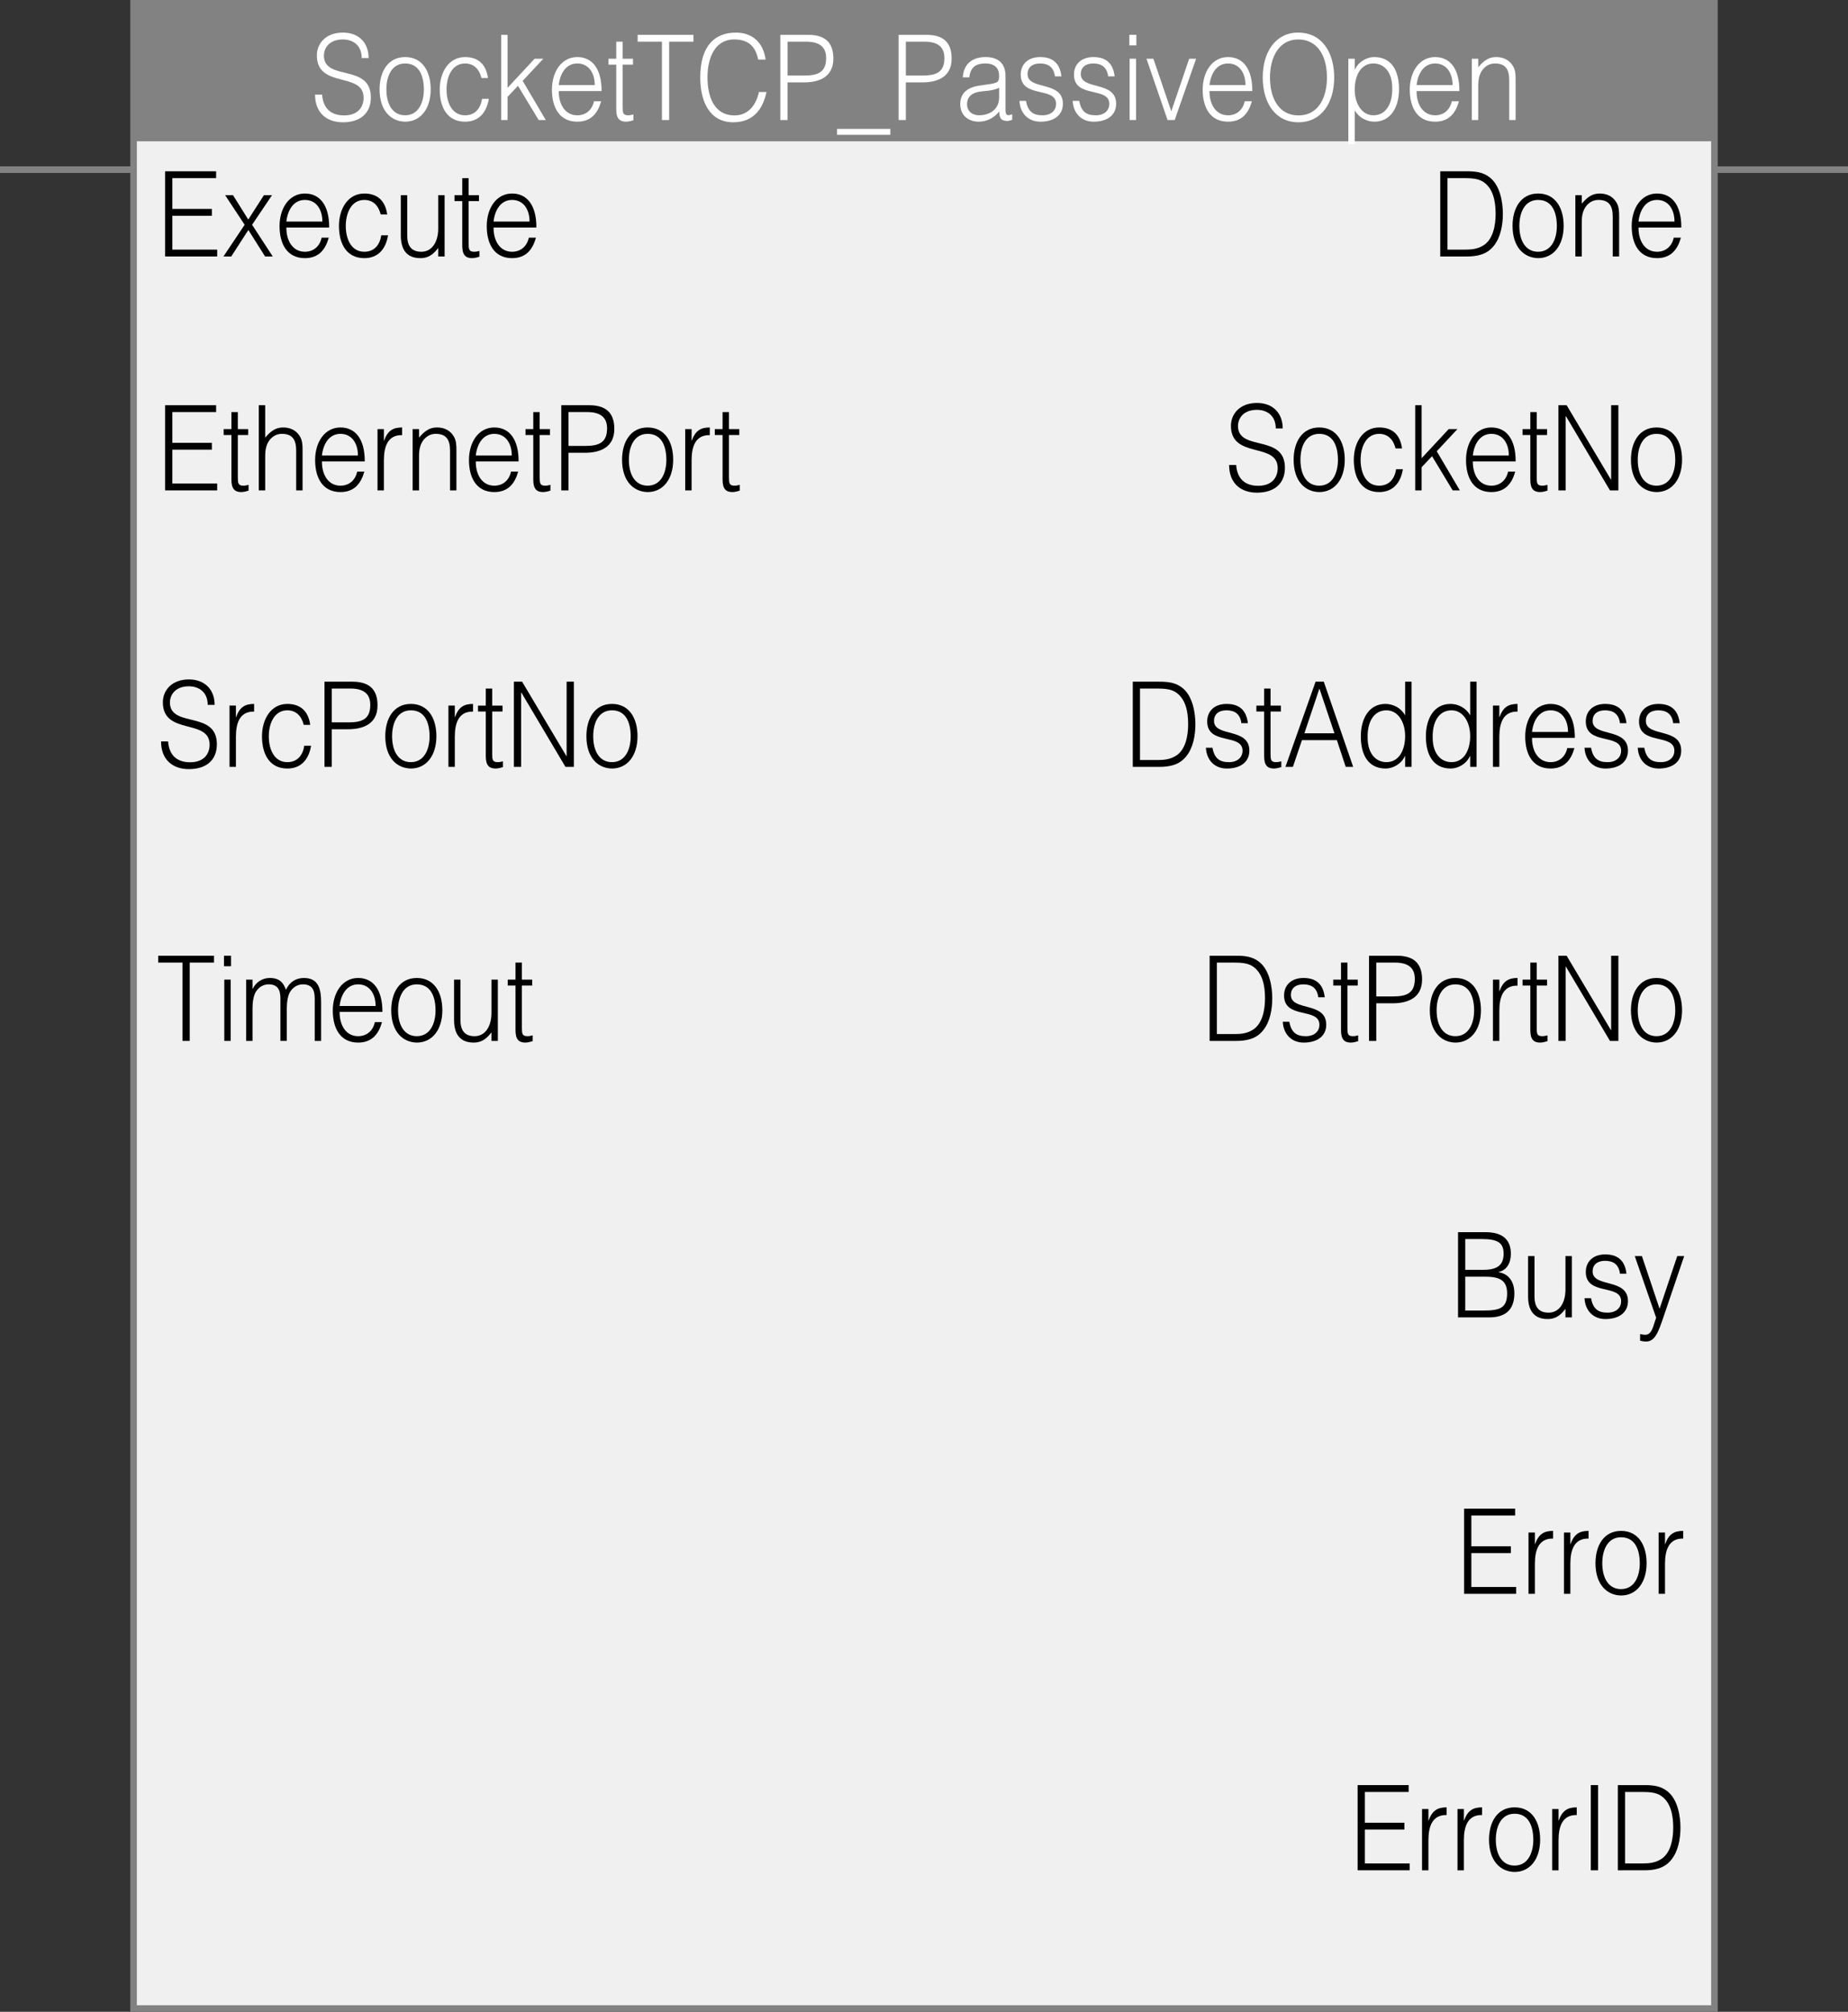 <?xml version="1.0" encoding="utf-8"?>
<!-- Generator: Adobe Illustrator 28.2.0, SVG Export Plug-In . SVG Version: 6.00 Build 0)  -->
<svg version="1.1" xmlns="http://www.w3.org/2000/svg" xmlns:xlink="http://www.w3.org/1999/xlink" x="0px" y="0px"
	 width="281.185px" height="306.127px" viewBox="0 0 281.185 306.127" style="enable-background:new 0 0 281.185 306.127;"
	 xml:space="preserve">
<rect x="0" y="0" width="281.185" height="306.127" fill="#333333" stroke="none"/>
<style type="text/css">
	.st0{fill:#F0F0F0;stroke:#828282;stroke-miterlimit:10;}
	.st1{fill:none;stroke:#828282;stroke-miterlimit:10;}
	.st2{fill:#828282;}
	.st3{fill:#FFFFFF;}
</style>
<g id="レイヤー_2">
	<rect x="20.323" y="0.5" class="st0" width="240.539" height="305.127"/>
	<line class="st1" x1="0" y1="25.814" x2="20.323" y2="25.814"/>
	<line class="st1" x1="0" y1="25.814" x2="20.323" y2="25.814"/>
	<line class="st1" x1="260.862" y1="25.814" x2="281.185" y2="25.814"/>
	<rect x="20.323" y="0.5" class="st2" width="240.539" height="21"/>
</g>
<g id="レイヤー_3">
	<g>
		<path d="M25.122,39.028V26.064h7.762v1.044h-6.66v4.681h6.012v1.044h-6.012v5.149h6.822v1.044H25.122z"/>
		<path d="M37.791,34.995l-2.609,4.033h-1.183l3.225-4.825l-2.966-4.501h1.199l2.317,3.709l2.382-3.709h1.231l-3.03,4.501
			l3.144,4.825h-1.167L37.791,34.995z"/>
		<path d="M43.573,34.617c-0.016,2.017,0.956,3.691,2.82,3.691c1.264,0,2.252-0.774,2.544-2.143h1.085
			c-0.486,1.765-1.491,3.115-3.63,3.115c-2.69,0-3.857-2.125-3.857-4.879c0-2.719,1.458-4.952,3.857-4.952
			c2.301,0,3.711,1.819,3.695,5.168H43.573z M49.051,33.716c0-1.818-0.908-3.295-2.658-3.295c-1.718,0-2.625,1.53-2.82,3.295H49.051
			z"/>
		<path d="M57.928,32.636c-0.34-1.386-1.199-2.214-2.496-2.214c-1.993,0-2.819,2.017-2.819,3.961c0,1.963,0.81,3.925,2.819,3.925
			c1.442,0,2.35-0.954,2.577-2.503h1.037c-0.34,2.071-1.507,3.475-3.614,3.475c-2.674,0-3.856-2.143-3.856-4.897
			c0-2.593,1.345-4.934,3.856-4.934c1.929,0,3.192,1.026,3.484,3.187H57.928z"/>
		<path d="M66.676,29.701h0.973v9.327h-0.973v-1.296c-0.519,0.648-1.231,1.548-2.706,1.548c-2.236,0-2.982-1.494-2.982-3.439v-6.14
			h0.973v6.122c0,1.603,0.632,2.485,2.155,2.485c1.604,0,2.56-1.477,2.56-3.529V29.701z"/>
		<path d="M72.945,39.064c-0.227,0.054-0.648,0.216-1.118,0.216c-0.956,0-1.491-0.468-1.491-1.854v-6.824h-1.183v-0.9h1.183v-2.593
			h0.973v2.593h1.572v0.9h-1.572v6.392c0,0.918,0.032,1.314,0.842,1.314c0.259,0,0.535-0.054,0.794-0.126V39.064z"/>
		<path d="M75.099,34.617c-0.016,2.017,0.956,3.691,2.82,3.691c1.264,0,2.252-0.774,2.544-2.143h1.085
			c-0.486,1.765-1.491,3.115-3.63,3.115c-2.69,0-3.857-2.125-3.857-4.879c0-2.719,1.458-4.952,3.857-4.952
			c2.301,0,3.711,1.819,3.695,5.168H75.099z M80.576,33.716c0-1.818-0.908-3.295-2.658-3.295c-1.718,0-2.625,1.53-2.82,3.295H80.576
			z"/>
	</g>
	<g>
		<path d="M25.122,74.623V61.659h7.762v1.044h-6.66v4.681h6.012v1.044h-6.012v5.149h6.822v1.044H25.122z"/>
		<path d="M37.823,74.659c-0.227,0.054-0.648,0.216-1.118,0.216c-0.956,0-1.491-0.468-1.491-1.854v-6.824h-1.183v-0.9h1.183v-2.593
			h0.973v2.593h1.572v0.9h-1.572v6.392c0,0.918,0.032,1.314,0.842,1.314c0.259,0,0.535-0.054,0.794-0.126V74.659z"/>
		<path d="M39.377,74.623V61.659h0.973v4.934c0.778-0.918,1.54-1.549,2.706-1.549c1.021,0,1.961,0.36,2.561,1.333
			c0.405,0.667,0.421,1.369,0.421,2.143v6.104h-0.973v-6.086c0-1.674-0.616-2.521-2.171-2.521c-1.199,0-2.025,0.864-2.333,1.818
			c-0.194,0.594-0.21,1.116-0.21,1.765v5.023H39.377z"/>
		<path d="M48.984,70.212c-0.016,2.017,0.957,3.691,2.82,3.691c1.264,0,2.252-0.774,2.544-2.143h1.086
			c-0.486,1.765-1.491,3.115-3.63,3.115c-2.69,0-3.857-2.125-3.857-4.879c0-2.719,1.458-4.952,3.857-4.952
			c2.301,0,3.711,1.819,3.695,5.168H48.984z M54.462,69.312c0-1.818-0.908-3.295-2.658-3.295c-1.718,0-2.625,1.53-2.82,3.295H54.462
			z"/>
		<path d="M58.413,74.623h-0.972v-9.327h0.972v1.747h0.033c0.535-1.495,1.329-1.999,2.738-1.999v1.17
			c-2.188-0.054-2.771,1.747-2.771,3.835V74.623z"/>
		<path d="M63.759,74.623h-0.973v-9.327h0.973v1.296c0.778-0.918,1.54-1.549,2.706-1.549c1.021,0,1.961,0.36,2.561,1.333
			c0.405,0.667,0.421,1.369,0.421,2.143v6.104h-0.973v-6.086c0-1.674-0.616-2.521-2.171-2.521c-1.199,0-2.025,0.864-2.333,1.818
			c-0.194,0.594-0.21,1.116-0.21,1.765V74.623z"/>
		<path d="M72.393,70.212c-0.016,2.017,0.957,3.691,2.82,3.691c1.264,0,2.252-0.774,2.544-2.143h1.086
			c-0.486,1.765-1.491,3.115-3.63,3.115c-2.69,0-3.857-2.125-3.857-4.879c0-2.719,1.458-4.952,3.857-4.952
			c2.301,0,3.711,1.819,3.695,5.168H72.393z M77.871,69.312c0-1.818-0.908-3.295-2.658-3.295c-1.718,0-2.625,1.53-2.82,3.295H77.871
			z"/>
		<path d="M83.751,74.659c-0.227,0.054-0.648,0.216-1.118,0.216c-0.956,0-1.491-0.468-1.491-1.854v-6.824h-1.183v-0.9h1.183v-2.593
			h0.973v2.593h1.572v0.9h-1.572v6.392c0,0.918,0.032,1.314,0.842,1.314c0.259,0,0.535-0.054,0.794-0.126V74.659z"/>
		<path d="M85.402,74.623V61.659h4.262c3.03,0,3.808,1.674,3.808,3.619c0,2.899-2.317,3.619-4.473,3.619h-2.496v5.726H85.402z
			 M89.032,67.853c2.058,0,3.338-0.468,3.338-2.665c0-1.621-0.94-2.485-3.014-2.485h-2.852v5.149H89.032z"/>
		<path d="M94.651,69.96c0-2.719,1.296-4.916,3.889-4.916c2.625,0,3.889,2.179,3.889,4.916c0,2.953-1.54,4.916-3.889,4.916
			C96.401,74.839,94.651,73.219,94.651,69.96z M98.541,66.017c-2.042,0-2.852,1.926-2.852,3.943c0,2.323,0.989,3.943,2.852,3.943
			c2.042,0,2.852-1.945,2.852-3.943C101.377,67.763,100.599,66.017,98.541,66.017z"/>
		<path d="M105.231,74.623h-0.972v-9.327h0.972v1.747h0.033c0.535-1.495,1.329-1.999,2.738-1.999v1.17
			c-2.188-0.054-2.771,1.747-2.771,3.835V74.623z"/>
		<path d="M112.554,74.659c-0.227,0.054-0.648,0.216-1.118,0.216c-0.956,0-1.491-0.468-1.491-1.854v-6.824h-1.183v-0.9h1.183v-2.593
			h0.973v2.593h1.572v0.9h-1.572v6.392c0,0.918,0.032,1.314,0.842,1.314c0.259,0,0.535-0.054,0.794-0.126V74.659z"/>
	</g>
	<g>
		<path d="M25.575,112.82c0.179,2.323,1.572,3.169,3.354,3.169c2.09,0,2.966-1.26,2.966-2.683c0-4.016-7.114-1.351-7.114-6.446
			c0-1.8,1.345-3.475,3.954-3.475c2.625,0,3.938,1.765,3.921,3.872h-1.053c0-1.981-1.377-2.827-2.868-2.827
			c-2.236,0-3.046,1.53-2.852,2.863c0.502,3.349,7.114,0.937,7.114,5.96c0,2.376-1.572,3.781-4.262,3.781
			c-2.431,0-4.229-1.405-4.229-4.213H25.575z"/>
		<path d="M35.895,116.691h-0.972v-9.327h0.972v1.747h0.033c0.535-1.495,1.329-1.999,2.738-1.999v1.17
			c-2.188-0.054-2.771,1.747-2.771,3.835V116.691z"/>
		<path d="M46.215,110.299c-0.34-1.386-1.199-2.214-2.496-2.214c-1.993,0-2.819,2.017-2.819,3.961c0,1.963,0.81,3.925,2.819,3.925
			c1.442,0,2.35-0.954,2.577-2.503h1.037c-0.34,2.071-1.507,3.475-3.614,3.475c-2.674,0-3.856-2.143-3.856-4.897
			c0-2.593,1.345-4.934,3.856-4.934c1.929,0,3.192,1.026,3.484,3.187H46.215z"/>
		<path d="M49.373,116.691v-12.964h4.262c3.03,0,3.808,1.674,3.808,3.619c0,2.899-2.317,3.619-4.473,3.619h-2.496v5.726H49.373z
			 M53.003,109.921c2.058,0,3.338-0.468,3.338-2.665c0-1.621-0.94-2.485-3.014-2.485h-2.852v5.149H53.003z"/>
		<path d="M58.623,112.027c0-2.719,1.296-4.916,3.889-4.916c2.625,0,3.889,2.179,3.889,4.916c0,2.953-1.54,4.916-3.889,4.916
			C60.373,116.907,58.623,115.287,58.623,112.027z M62.512,108.085c-2.042,0-2.852,1.926-2.852,3.943
			c0,2.323,0.989,3.943,2.852,3.943c2.042,0,2.852-1.945,2.852-3.943C65.348,109.831,64.57,108.085,62.512,108.085z"/>
		<path d="M69.202,116.691H68.23v-9.327h0.972v1.747h0.033c0.535-1.495,1.329-1.999,2.738-1.999v1.17
			c-2.188-0.054-2.771,1.747-2.771,3.835V116.691z"/>
		<path d="M76.525,116.727c-0.227,0.054-0.648,0.216-1.118,0.216c-0.956,0-1.491-0.468-1.491-1.854v-6.824h-1.183v-0.9h1.183v-2.593
			h0.973v2.593h1.572v0.9h-1.572v6.392c0,0.918,0.032,1.314,0.842,1.314c0.259,0,0.535-0.054,0.794-0.126V116.727z"/>
		<path d="M79.327,105.383h-0.032v11.308h-1.102v-12.964h1.248l6.741,11.325h0.033v-11.325h1.102v12.964h-1.28L79.327,105.383z"/>
		<path d="M89.224,112.027c0-2.719,1.296-4.916,3.889-4.916c2.625,0,3.889,2.179,3.889,4.916c0,2.953-1.54,4.916-3.889,4.916
			C90.974,116.907,89.224,115.287,89.224,112.027z M93.113,108.085c-2.042,0-2.852,1.926-2.852,3.943
			c0,2.323,0.989,3.943,2.852,3.943c2.042,0,2.852-1.945,2.852-3.943C95.949,109.831,95.172,108.085,93.113,108.085z"/>
	</g>
	<g>
		<path d="M24.068,145.427h8.491v1.044h-3.694v11.919h-1.102v-11.919h-3.695V145.427z"/>
		<path d="M34.081,147.029v-1.603h1.069v1.603H34.081z M34.129,158.391v-9.327h0.972v9.327H34.129z"/>
		<path d="M38.422,158.391H37.45v-9.327h0.972v1.404h0.033c0.502-1.062,1.507-1.657,2.593-1.657c1.556,0,2.106,0.811,2.463,1.801
			c0.551-1.207,1.54-1.801,2.739-1.801c2.285,0,2.609,1.819,2.609,3.691v5.888h-0.972v-6.446c0-1.333-0.421-2.161-1.799-2.161
			c-0.713,0-1.41,0.342-1.896,1.062c-0.421,0.612-0.551,1.747-0.551,2.521v5.023h-0.973v-6.446c0-1.333-0.421-2.161-1.798-2.161
			c-0.713,0-1.41,0.342-1.896,1.062c-0.421,0.612-0.551,1.747-0.551,2.521V158.391z"/>
		<path d="M51.673,153.98c-0.016,2.017,0.957,3.691,2.82,3.691c1.264,0,2.252-0.774,2.544-2.143h1.086
			c-0.486,1.765-1.491,3.115-3.63,3.115c-2.69,0-3.857-2.125-3.857-4.879c0-2.719,1.458-4.952,3.857-4.952
			c2.301,0,3.711,1.819,3.695,5.168H51.673z M57.151,153.079c0-1.818-0.908-3.295-2.658-3.295c-1.718,0-2.625,1.53-2.82,3.295
			H57.151z"/>
		<path d="M59.53,153.727c0-2.719,1.296-4.916,3.889-4.916c2.625,0,3.889,2.179,3.889,4.916c0,2.953-1.54,4.916-3.889,4.916
			C61.28,158.606,59.53,156.986,59.53,153.727z M63.42,149.784c-2.042,0-2.852,1.926-2.852,3.943c0,2.323,0.989,3.943,2.852,3.943
			c2.042,0,2.852-1.945,2.852-3.943C66.255,151.531,65.478,149.784,63.42,149.784z"/>
		<path d="M74.776,149.064h0.973v9.327h-0.973v-1.296c-0.519,0.648-1.231,1.548-2.706,1.548c-2.236,0-2.981-1.494-2.981-3.439v-6.14
			h0.972v6.122c0,1.603,0.632,2.485,2.155,2.485c1.604,0,2.56-1.477,2.56-3.529V149.064z"/>
		<path d="M81.046,158.427c-0.227,0.054-0.648,0.216-1.118,0.216c-0.956,0-1.491-0.468-1.491-1.854v-6.824h-1.183v-0.9h1.183v-2.593
			h0.973v2.593h1.572v0.9h-1.572v6.392c0,0.918,0.032,1.314,0.842,1.314c0.259,0,0.535-0.054,0.794-0.126V158.427z"/>
	</g>
	<g>
		<path d="M219.143,39.028V26.064h3.986c1.297,0,2.512,0.09,3.598,0.972c1.54,1.243,1.944,3.763,1.944,5.492
			c0,1.71-0.34,3.619-1.409,4.916c-1.069,1.333-2.593,1.584-4.133,1.584H219.143z M220.245,37.983h2.642
			c0.988,0,1.847-0.072,2.738-0.594c1.556-0.882,1.944-3.097,1.944-4.861c0-1.891-0.373-3.961-2.01-4.934
			c-0.696-0.414-1.701-0.486-2.673-0.486h-2.642V37.983z"/>
		<path d="M230.143,34.364c0-2.719,1.296-4.916,3.889-4.916c2.626,0,3.89,2.179,3.89,4.916c0,2.953-1.54,4.916-3.89,4.916
			C231.893,39.244,230.143,37.624,230.143,34.364z M234.031,30.421c-2.041,0-2.852,1.926-2.852,3.943
			c0,2.323,0.988,3.943,2.852,3.943c2.042,0,2.853-1.945,2.853-3.943C236.867,32.168,236.09,30.421,234.031,30.421z"/>
		<path d="M240.673,39.028h-0.972v-9.327h0.972v1.296c0.778-0.918,1.54-1.549,2.706-1.549c1.021,0,1.961,0.36,2.561,1.333
			c0.405,0.667,0.422,1.369,0.422,2.143v6.104h-0.973v-6.086c0-1.674-0.616-2.521-2.172-2.521c-1.199,0-2.025,0.864-2.333,1.818
			c-0.194,0.594-0.211,1.116-0.211,1.765V39.028z"/>
		<path d="M249.308,34.617c-0.017,2.017,0.956,3.691,2.819,3.691c1.265,0,2.253-0.774,2.545-2.143h1.085
			c-0.486,1.765-1.49,3.115-3.63,3.115c-2.689,0-3.856-2.125-3.856-4.879c0-2.719,1.458-4.952,3.856-4.952
			c2.302,0,3.711,1.819,3.695,5.168H249.308z M254.785,33.716c0-1.818-0.908-3.295-2.658-3.295c-1.718,0-2.625,1.53-2.819,3.295
			H254.785z"/>
	</g>
	<g>
		<path d="M188.088,70.752c0.179,2.323,1.572,3.169,3.354,3.169c2.09,0,2.966-1.26,2.966-2.683c0-4.016-7.114-1.351-7.114-6.446
			c0-1.8,1.345-3.475,3.954-3.475c2.625,0,3.938,1.765,3.921,3.872h-1.053c0-1.981-1.378-2.827-2.868-2.827
			c-2.236,0-3.047,1.53-2.853,2.863c0.503,3.349,7.114,0.937,7.114,5.96c0,2.376-1.572,3.781-4.262,3.781
			c-2.431,0-4.229-1.405-4.229-4.213H188.088z"/>
		<path d="M196.835,69.96c0-2.719,1.297-4.916,3.89-4.916c2.625,0,3.889,2.179,3.889,4.916c0,2.953-1.539,4.916-3.889,4.916
			C198.585,74.839,196.835,73.219,196.835,69.96z M200.725,66.017c-2.042,0-2.853,1.926-2.853,3.943
			c0,2.323,0.989,3.943,2.853,3.943c2.042,0,2.852-1.945,2.852-3.943C203.561,67.763,202.782,66.017,200.725,66.017z"/>
		<path d="M212.341,68.231c-0.341-1.386-1.199-2.214-2.496-2.214c-1.993,0-2.819,2.017-2.819,3.961c0,1.963,0.811,3.925,2.819,3.925
			c1.442,0,2.351-0.954,2.577-2.503h1.037c-0.341,2.071-1.507,3.475-3.614,3.475c-2.673,0-3.856-2.143-3.856-4.897
			c0-2.593,1.345-4.934,3.856-4.934c1.929,0,3.192,1.026,3.484,3.187H212.341z"/>
		<path d="M215.336,74.623V61.659h0.973v8.066l4.116-4.429h1.328l-3.144,3.367l3.517,5.96h-1.086l-3.144-5.204l-1.588,1.674v3.529
			H215.336z"/>
		<path d="M224.101,70.212c-0.017,2.017,0.956,3.691,2.819,3.691c1.265,0,2.253-0.774,2.545-2.143h1.085
			c-0.486,1.765-1.49,3.115-3.63,3.115c-2.689,0-3.856-2.125-3.856-4.879c0-2.719,1.458-4.952,3.856-4.952
			c2.302,0,3.711,1.819,3.695,5.168H224.101z M229.578,69.312c0-1.818-0.908-3.295-2.658-3.295c-1.718,0-2.625,1.53-2.819,3.295
			H229.578z"/>
		<path d="M235.458,74.659c-0.228,0.054-0.648,0.216-1.118,0.216c-0.956,0-1.491-0.468-1.491-1.854v-6.824h-1.183v-0.9h1.183v-2.593
			h0.973v2.593h1.571v0.9h-1.571v6.392c0,0.918,0.032,1.314,0.842,1.314c0.26,0,0.535-0.054,0.795-0.126V74.659z"/>
		<path d="M238.26,63.315h-0.032v11.308h-1.103V61.659h1.248l6.741,11.325h0.032V61.659h1.102v12.964h-1.279L238.26,63.315z"/>
		<path d="M248.157,69.96c0-2.719,1.296-4.916,3.889-4.916c2.626,0,3.89,2.179,3.89,4.916c0,2.953-1.54,4.916-3.89,4.916
			C249.907,74.839,248.157,73.219,248.157,69.96z M252.046,66.017c-2.041,0-2.852,1.926-2.852,3.943
			c0,2.323,0.988,3.943,2.852,3.943c2.042,0,2.853-1.945,2.853-3.943C254.882,67.763,254.105,66.017,252.046,66.017z"/>
	</g>
	<g>
		<path d="M172.358,116.691v-12.964h3.986c1.297,0,2.512,0.09,3.598,0.972c1.54,1.243,1.944,3.763,1.944,5.492
			c0,1.71-0.34,3.619-1.409,4.916c-1.069,1.333-2.593,1.584-4.133,1.584H172.358z M173.46,115.647h2.642
			c0.988,0,1.847-0.072,2.738-0.594c1.556-0.882,1.944-3.097,1.944-4.861c0-1.891-0.373-3.961-2.01-4.934
			c-0.696-0.414-1.701-0.486-2.673-0.486h-2.642V115.647z"/>
		<path d="M184.476,113.774c0.308,1.603,1.053,2.197,2.512,2.197c1.409,0,2.074-0.828,2.074-1.729c0-2.701-5.38-0.792-5.38-4.465
			c0-1.548,1.085-2.665,2.949-2.665c1.814,0,2.998,0.829,3.241,2.935h-0.989c-0.178-1.44-1.053-1.962-2.269-1.962
			c-1.231,0-1.896,0.648-1.896,1.603c0,2.539,5.38,0.954,5.38,4.537c0,1.783-1.442,2.719-3.419,2.719
			c-1.978,0-3.111-1.404-3.192-3.169H184.476z"/>
		<path d="M194.958,116.727c-0.228,0.054-0.648,0.216-1.118,0.216c-0.956,0-1.491-0.468-1.491-1.854v-6.824h-1.183v-0.9h1.183
			v-2.593h0.973v2.593h1.571v0.9h-1.571v6.392c0,0.918,0.032,1.314,0.842,1.314c0.26,0,0.535-0.054,0.795-0.126V116.727z"/>
		<path d="M195.588,116.691l4.586-12.964h1.248l4.473,12.964h-1.135l-1.345-4.069H198.1l-1.377,4.069H195.588z M198.473,111.578
			h4.569l-2.284-6.806L198.473,111.578z"/>
		<path d="M213.799,103.727h0.973v12.964h-0.973v-1.639h-0.032c-0.567,1.225-1.848,1.891-2.917,1.891
			c-2.706,0-3.792-2.143-3.792-4.897c0-2.611,1.183-4.934,3.743-4.934c1.184,0,2.382,0.612,2.998,1.747V103.727z M210.963,108.085
			c-2.01,0-2.949,1.891-2.868,4.231c0.017,2.341,1.231,3.655,2.868,3.655c1.831,0,2.836-1.729,2.836-3.979
			C213.799,109.885,212.73,108.085,210.963,108.085z"/>
		<path d="M223.697,103.727h0.972v12.964h-0.972v-1.639h-0.033c-0.566,1.225-1.847,1.891-2.917,1.891
			c-2.706,0-3.791-2.143-3.791-4.897c0-2.611,1.183-4.934,3.743-4.934c1.183,0,2.382,0.612,2.998,1.747V103.727z M220.861,108.085
			c-2.01,0-2.949,1.891-2.868,4.231c0.016,2.341,1.231,3.655,2.868,3.655c1.831,0,2.836-1.729,2.836-3.979
			C223.697,109.885,222.627,108.085,220.861,108.085z"/>
		<path d="M228.134,116.691h-0.973v-9.327h0.973v1.747h0.032c0.535-1.495,1.329-1.999,2.738-1.999v1.17
			c-2.188-0.054-2.771,1.747-2.771,3.835V116.691z"/>
		<path d="M233.107,112.28c-0.016,2.017,0.957,3.691,2.82,3.691c1.264,0,2.252-0.774,2.544-2.143h1.086
			c-0.486,1.765-1.491,3.115-3.63,3.115c-2.69,0-3.857-2.125-3.857-4.879c0-2.719,1.459-4.952,3.857-4.952
			c2.301,0,3.711,1.819,3.694,5.168H233.107z M238.584,111.379c0-1.818-0.907-3.295-2.657-3.295c-1.718,0-2.625,1.53-2.82,3.295
			H238.584z"/>
		<path d="M242.082,113.774c0.308,1.603,1.053,2.197,2.512,2.197c1.409,0,2.074-0.828,2.074-1.729c0-2.701-5.38-0.792-5.38-4.465
			c0-1.548,1.085-2.665,2.949-2.665c1.814,0,2.998,0.829,3.241,2.935h-0.989c-0.178-1.44-1.053-1.962-2.269-1.962
			c-1.231,0-1.896,0.648-1.896,1.603c0,2.539,5.38,0.954,5.38,4.537c0,1.783-1.442,2.719-3.419,2.719
			c-1.978,0-3.111-1.404-3.192-3.169H242.082z"/>
		<path d="M250.182,113.774c0.309,1.603,1.054,2.197,2.512,2.197c1.41,0,2.074-0.828,2.074-1.729c0-2.701-5.38-0.792-5.38-4.465
			c0-1.548,1.086-2.665,2.949-2.665c1.815,0,2.998,0.829,3.241,2.935h-0.988c-0.179-1.44-1.054-1.962-2.269-1.962
			c-1.231,0-1.896,0.648-1.896,1.603c0,2.539,5.38,0.954,5.38,4.537c0,1.783-1.442,2.719-3.419,2.719s-3.111-1.404-3.192-3.169
			H250.182z"/>
	</g>
	<g>
		<path d="M184.055,158.391v-12.964h3.986c1.296,0,2.512,0.09,3.598,0.972c1.539,1.243,1.944,3.763,1.944,5.492
			c0,1.71-0.34,3.619-1.41,4.916c-1.069,1.333-2.593,1.584-4.132,1.584H184.055z M185.156,157.346h2.642
			c0.988,0,1.848-0.072,2.738-0.594c1.556-0.882,1.945-3.097,1.945-4.861c0-1.891-0.373-3.961-2.01-4.934
			c-0.697-0.414-1.701-0.486-2.674-0.486h-2.642V157.346z"/>
		<path d="M196.172,155.474c0.309,1.603,1.054,2.197,2.512,2.197c1.41,0,2.074-0.828,2.074-1.729c0-2.701-5.38-0.792-5.38-4.465
			c0-1.548,1.086-2.665,2.949-2.665c1.815,0,2.998,0.829,3.241,2.935h-0.988c-0.179-1.44-1.054-1.962-2.269-1.962
			c-1.231,0-1.896,0.648-1.896,1.603c0,2.539,5.38,0.954,5.38,4.537c0,1.783-1.442,2.719-3.419,2.719s-3.111-1.404-3.192-3.169
			H196.172z"/>
		<path d="M206.654,158.427c-0.227,0.054-0.648,0.216-1.118,0.216c-0.956,0-1.491-0.468-1.491-1.854v-6.824h-1.183v-0.9h1.183
			v-2.593h0.973v2.593h1.572v0.9h-1.572v6.392c0,0.918,0.032,1.314,0.843,1.314c0.259,0,0.535-0.054,0.794-0.126V158.427z"/>
		<path d="M208.306,158.391v-12.964h4.262c3.03,0,3.809,1.674,3.809,3.619c0,2.899-2.317,3.619-4.473,3.619h-2.496v5.726H208.306z
			 M211.936,151.621c2.058,0,3.338-0.468,3.338-2.665c0-1.621-0.939-2.485-3.014-2.485h-2.853v5.149H211.936z"/>
		<path d="M217.556,153.727c0-2.719,1.296-4.916,3.889-4.916c2.626,0,3.89,2.179,3.89,4.916c0,2.953-1.54,4.916-3.89,4.916
			C219.306,158.606,217.556,156.986,217.556,153.727z M221.444,149.784c-2.041,0-2.852,1.926-2.852,3.943
			c0,2.323,0.988,3.943,2.852,3.943c2.042,0,2.853-1.945,2.853-3.943C224.28,151.531,223.503,149.784,221.444,149.784z"/>
		<path d="M228.135,158.391h-0.973v-9.327h0.973v1.747h0.032c0.535-1.495,1.329-1.999,2.738-1.999v1.17
			c-2.188-0.054-2.771,1.747-2.771,3.835V158.391z"/>
		<path d="M235.458,158.427c-0.228,0.054-0.648,0.216-1.118,0.216c-0.956,0-1.491-0.468-1.491-1.854v-6.824h-1.183v-0.9h1.183
			v-2.593h0.973v2.593h1.571v0.9h-1.571v6.392c0,0.918,0.032,1.314,0.842,1.314c0.26,0,0.535-0.054,0.795-0.126V158.427z"/>
		<path d="M238.26,147.083h-0.032v11.308h-1.103v-12.964h1.248l6.741,11.325h0.032v-11.325h1.102v12.964h-1.279L238.26,147.083z"/>
		<path d="M248.157,153.727c0-2.719,1.296-4.916,3.889-4.916c2.626,0,3.89,2.179,3.89,4.916c0,2.953-1.54,4.916-3.89,4.916
			C249.907,158.606,248.157,156.986,248.157,153.727z M252.046,149.784c-2.041,0-2.852,1.926-2.852,3.943
			c0,2.323,0.988,3.943,2.852,3.943c2.042,0,2.853-1.945,2.853-3.943C254.882,151.531,254.105,149.784,252.046,149.784z"/>
	</g>
	<g>
		<path d="M221.849,200.458v-12.964h4.213c2.739,0,3.824,1.314,3.824,3.259c0,1.801-0.923,2.611-1.863,2.791v0.036
			c1.604,0.27,2.398,1.512,2.398,3.223c0,2.701-1.588,3.655-3.809,3.655H221.849z M222.95,193.22h2.787
			c2.302,0,3.047-0.9,3.047-2.467c0-1.62-0.875-2.214-3.29-2.214h-2.544V193.22z M222.95,199.414h2.804
			c2.431,0,3.565-0.36,3.565-2.611c0-2.143-1.361-2.539-3.436-2.539h-2.934V199.414z"/>
		<path d="M238.195,191.131h0.973v9.327h-0.973v-1.296c-0.519,0.648-1.231,1.548-2.706,1.548c-2.236,0-2.981-1.494-2.981-3.439
			v-6.14h0.973v6.122c0,1.603,0.632,2.485,2.155,2.485c1.604,0,2.56-1.477,2.56-3.529V191.131z"/>
		<path d="M242.082,197.541c0.309,1.603,1.054,2.197,2.512,2.197c1.41,0,2.074-0.828,2.074-1.729c0-2.701-5.38-0.792-5.38-4.465
			c0-1.548,1.086-2.665,2.949-2.665c1.815,0,2.998,0.829,3.241,2.935h-0.988c-0.179-1.44-1.054-1.962-2.269-1.962
			c-1.231,0-1.896,0.648-1.896,1.603c0,2.539,5.38,0.954,5.38,4.537c0,1.783-1.442,2.719-3.419,2.719s-3.111-1.404-3.192-3.169
			H242.082z"/>
		<path d="M249.551,202.997c0.259,0.054,0.534,0.108,0.81,0.108c1.103,0,1.265-1.765,1.637-2.575l-3.257-9.399h1.086l2.689,8.012
			l2.69-8.012h1.053l-3.127,9.201c-0.794,2.341-1.312,3.799-2.658,3.799c-0.34,0-0.664-0.054-0.923-0.126V202.997z"/>
	</g>
	<g>
		<path d="M222.772,242.525v-12.964h7.763v1.044h-6.66v4.681h6.012v1.044h-6.012v5.149h6.822v1.044H222.772z"/>
		<path d="M233.545,242.525h-0.973v-9.327h0.973v1.747h0.032c0.535-1.495,1.329-1.999,2.738-1.999v1.17
			c-2.188-0.054-2.771,1.747-2.771,3.835V242.525z"/>
		<path d="M238.94,242.525h-0.973v-9.327h0.973v1.747h0.032c0.535-1.495,1.329-1.999,2.738-1.999v1.17
			c-2.188-0.054-2.771,1.747-2.771,3.835V242.525z"/>
		<path d="M242.762,237.862c0-2.719,1.297-4.916,3.89-4.916c2.625,0,3.889,2.179,3.889,4.916c0,2.953-1.539,4.916-3.889,4.916
			C244.512,242.741,242.762,241.121,242.762,237.862z M246.651,233.919c-2.042,0-2.853,1.926-2.853,3.943
			c0,2.323,0.989,3.943,2.853,3.943c2.042,0,2.852-1.945,2.852-3.943C249.487,235.666,248.709,233.919,246.651,233.919z"/>
		<path d="M253.341,242.525h-0.972v-9.327h0.972v1.747h0.033c0.534-1.495,1.328-1.999,2.738-1.999v1.17
			c-2.188-0.054-2.771,1.747-2.771,3.835V242.525z"/>
	</g>
	<g>
		<path d="M206.572,284.593v-12.964h7.762v1.044h-6.66v4.681h6.013v1.044h-6.013v5.149h6.822v1.044H206.572z"/>
		<path d="M217.345,284.593h-0.972v-9.327h0.972v1.747h0.033c0.534-1.495,1.328-1.999,2.738-1.999v1.17
			c-2.188-0.054-2.771,1.747-2.771,3.835V284.593z"/>
		<path d="M222.739,284.593h-0.972v-9.327h0.972v1.747h0.033c0.534-1.495,1.328-1.999,2.738-1.999v1.17
			c-2.188-0.054-2.771,1.747-2.771,3.835V284.593z"/>
		<path d="M226.563,279.929c0-2.719,1.296-4.916,3.889-4.916c2.626,0,3.89,2.179,3.89,4.916c0,2.953-1.54,4.916-3.89,4.916
			C228.313,284.809,226.563,283.189,226.563,279.929z M230.451,275.986c-2.041,0-2.852,1.926-2.852,3.943
			c0,2.323,0.988,3.943,2.852,3.943c2.042,0,2.853-1.945,2.853-3.943C233.287,277.733,232.51,275.986,230.451,275.986z"/>
		<path d="M237.142,284.593h-0.973v-9.327h0.973v1.747h0.032c0.535-1.495,1.329-1.999,2.738-1.999v1.17
			c-2.188-0.054-2.771,1.747-2.771,3.835V284.593z"/>
		<path d="M242.05,284.593v-12.964h1.102v12.964H242.05z"/>
		<path d="M246.164,284.593v-12.964h3.986c1.297,0,2.512,0.09,3.598,0.972c1.54,1.243,1.944,3.763,1.944,5.492
			c0,1.71-0.34,3.619-1.409,4.916c-1.069,1.333-2.593,1.584-4.133,1.584H246.164z M247.267,283.548h2.642
			c0.988,0,1.847-0.072,2.738-0.594c1.556-0.882,1.944-3.097,1.944-4.861c0-1.891-0.373-3.961-2.01-4.934
			c-0.696-0.414-1.701-0.486-2.673-0.486h-2.642V283.548z"/>
	</g>
	<g>
		<path class="st3" d="M49.006,14.393c0.179,2.323,1.572,3.169,3.354,3.169c2.09,0,2.966-1.26,2.966-2.683
			c0-4.016-7.114-1.351-7.114-6.446c0-1.8,1.345-3.475,3.954-3.475c2.625,0,3.938,1.765,3.921,3.872h-1.053
			c0-1.981-1.377-2.827-2.868-2.827c-2.236,0-3.046,1.53-2.852,2.863c0.502,3.349,7.114,0.937,7.114,5.96
			c0,2.376-1.572,3.781-4.262,3.781c-2.431,0-4.229-1.405-4.229-4.213H49.006z"/>
		<path class="st3" d="M57.754,13.6c0-2.719,1.296-4.916,3.889-4.916c2.625,0,3.889,2.179,3.889,4.916
			c0,2.953-1.54,4.916-3.889,4.916C59.504,18.48,57.754,16.859,57.754,13.6z M61.643,9.657c-2.042,0-2.852,1.926-2.852,3.943
			c0,2.323,0.989,3.943,2.852,3.943c2.042,0,2.852-1.945,2.852-3.943C64.479,11.404,63.701,9.657,61.643,9.657z"/>
		<path class="st3" d="M73.259,11.872c-0.34-1.386-1.199-2.214-2.496-2.214c-1.993,0-2.819,2.017-2.819,3.961
			c0,1.963,0.81,3.925,2.819,3.925c1.442,0,2.35-0.954,2.577-2.503h1.037c-0.34,2.071-1.507,3.475-3.614,3.475
			c-2.673,0-3.856-2.143-3.856-4.897c0-2.593,1.345-4.934,3.856-4.934c1.929,0,3.192,1.026,3.484,3.187H73.259z"/>
		<path class="st3" d="M76.255,18.264V5.3h0.972v8.066l4.116-4.429h1.329l-3.144,3.367l3.516,5.96h-1.085l-3.144-5.204l-1.588,1.674
			v3.529H76.255z"/>
		<path class="st3" d="M85.019,13.853c-0.016,2.017,0.956,3.691,2.82,3.691c1.264,0,2.252-0.774,2.544-2.143h1.085
			c-0.486,1.765-1.491,3.115-3.63,3.115c-2.69,0-3.857-2.125-3.857-4.879c0-2.719,1.458-4.952,3.857-4.952
			c2.301,0,3.711,1.819,3.695,5.168H85.019z M90.496,12.952c0-1.818-0.908-3.295-2.658-3.295c-1.718,0-2.625,1.53-2.82,3.295H90.496
			z"/>
		<path class="st3" d="M96.376,18.3c-0.227,0.054-0.648,0.216-1.118,0.216c-0.956,0-1.491-0.468-1.491-1.854V9.837h-1.183v-0.9
			h1.183V6.344h0.973v2.593h1.572v0.9h-1.572v6.392c0,0.918,0.032,1.314,0.842,1.314c0.259,0,0.535-0.054,0.794-0.126V18.3z"/>
		<path class="st3" d="M97.023,5.3h8.491v1.044h-3.694v11.919h-1.102V6.344h-3.695V5.3z"/>
		<path class="st3" d="M115.364,9.063c-0.454-2.215-1.685-3.061-3.679-3.061c-2.819,0-4.035,2.683-4.035,5.744
			c0,2.899,0.956,5.816,4.132,5.816c2.009,0,3.257-1.513,3.694-3.565h1.151c-0.519,2.502-1.929,4.609-5.056,4.609
			c-3.597,0-5.023-3.151-5.023-6.824c0-4.952,2.333-6.824,5.429-6.824c2.398,0,4.148,1.422,4.521,4.105H115.364z"/>
		<path class="st3" d="M118.731,18.264V5.3h4.262c3.03,0,3.808,1.674,3.808,3.619c0,2.899-2.317,3.619-4.473,3.619h-2.496v5.726
			H118.731z M122.361,11.494c2.058,0,3.338-0.468,3.338-2.665c0-1.621-0.94-2.485-3.014-2.485h-2.852v5.149H122.361z"/>
		<path class="st3" d="M135.467,19.614v0.9h-8.103v-0.9H135.467z"/>
		<path class="st3" d="M136.729,18.264V5.3h4.262c3.03,0,3.808,1.674,3.808,3.619c0,2.899-2.317,3.619-4.473,3.619h-2.496v5.726
			H136.729z M140.359,11.494c2.058,0,3.338-0.468,3.338-2.665c0-1.621-0.94-2.485-3.014-2.485h-2.852v5.149H140.359z"/>
		<path class="st3" d="M150.386,12.826c0.356-0.036,0.957-0.144,1.281-0.306s0.356-0.648,0.356-0.972
			c0-1.099-0.584-1.891-2.091-1.891c-1.345,0-2.269,0.486-2.447,2.106h-0.989c0.146-2.197,1.621-3.079,3.452-3.079
			c1.702,0,3.046,0.738,3.046,2.899v5.078c0,0.846,0.195,1.044,1.021,0.72v0.846c-0.146,0.054-0.486,0.18-0.762,0.18
			c-0.162,0-0.292-0.018-0.438-0.054c-0.648-0.108-0.762-0.738-0.778-1.386c-0.81,1.008-1.912,1.548-3.127,1.548
			c-1.475,0-2.803-0.882-2.803-2.683c0-1.566,0.972-2.521,2.933-2.809L150.386,12.826z M152.024,13.366
			c-0.827,0.378-1.669,0.45-2.512,0.522c-1.475,0.126-2.366,0.72-2.366,1.981c0,1.134,0.891,1.674,1.815,1.674
			c1.539,0,3.063-0.828,3.063-2.719V13.366z"/>
		<path class="st3" d="M156.105,15.347c0.308,1.603,1.053,2.197,2.512,2.197c1.409,0,2.074-0.828,2.074-1.729
			c0-2.701-5.38-0.792-5.38-4.465c0-1.548,1.085-2.665,2.949-2.665c1.814,0,2.998,0.829,3.24,2.935h-0.988
			c-0.178-1.44-1.053-1.962-2.269-1.962c-1.231,0-1.896,0.648-1.896,1.603c0,2.539,5.38,0.954,5.38,4.537
			c0,1.783-1.442,2.719-3.419,2.719c-1.978,0-3.111-1.404-3.192-3.169H156.105z"/>
		<path class="st3" d="M164.204,15.347c0.309,1.603,1.054,2.197,2.512,2.197c1.41,0,2.074-0.828,2.074-1.729
			c0-2.701-5.38-0.792-5.38-4.465c0-1.548,1.086-2.665,2.949-2.665c1.815,0,2.998,0.829,3.241,2.935h-0.988
			c-0.179-1.44-1.054-1.962-2.269-1.962c-1.231,0-1.896,0.648-1.896,1.603c0,2.539,5.38,0.954,5.38,4.537
			c0,1.783-1.442,2.719-3.419,2.719s-3.111-1.404-3.192-3.169H164.204z"/>
		<path class="st3" d="M171.835,6.902V5.3h1.069v1.603H171.835z M171.883,18.264V8.937h0.973v9.327H171.883z"/>
		<path class="st3" d="M174.443,8.937h1.053l2.723,7.994l2.723-7.994h1.054l-3.258,9.327h-1.086L174.443,8.937z"/>
		<path class="st3" d="M184.033,13.853c-0.017,2.017,0.956,3.691,2.819,3.691c1.265,0,2.253-0.774,2.544-2.143h1.086
			c-0.486,1.765-1.49,3.115-3.63,3.115c-2.689,0-3.856-2.125-3.856-4.879c0-2.719,1.458-4.952,3.856-4.952
			c2.302,0,3.711,1.819,3.695,5.168H184.033z M189.511,12.952c0-1.818-0.908-3.295-2.658-3.295c-1.718,0-2.625,1.53-2.819,3.295
			H189.511z"/>
		<path class="st3" d="M197.513,4.958c3.646,0,5.494,3.043,5.494,6.842c0,3.727-1.848,6.806-5.445,6.806s-5.429-3.079-5.429-6.806
			C192.117,8.019,194.029,4.958,197.513,4.958z M201.904,11.8c0-3.601-1.669-5.798-4.358-5.798c-2.998,0-4.311,2.791-4.311,5.798
			c0,3.061,1.296,5.762,4.343,5.762C200.609,17.562,201.904,14.825,201.904,11.8z"/>
		<path class="st3" d="M206.13,21.937h-0.972v-13h0.972v1.638h0.032c0.567-1.224,1.848-1.891,2.917-1.891
			c2.706,0,3.792,2.143,3.792,4.897c0,2.611-1.183,4.934-3.743,4.934c-1.183,0-2.382-0.612-2.998-1.747V21.937z M208.966,17.543
			c2.01,0,2.949-1.891,2.868-4.231c-0.016-2.34-1.231-3.655-2.868-3.655c-1.831,0-2.836,1.729-2.836,3.979
			C206.13,15.743,207.199,17.543,208.966,17.543z"/>
		<path class="st3" d="M215.542,13.853c-0.017,2.017,0.956,3.691,2.819,3.691c1.265,0,2.253-0.774,2.544-2.143h1.086
			c-0.486,1.765-1.49,3.115-3.63,3.115c-2.689,0-3.856-2.125-3.856-4.879c0-2.719,1.458-4.952,3.856-4.952
			c2.302,0,3.711,1.819,3.695,5.168H215.542z M221.02,12.952c0-1.818-0.908-3.295-2.658-3.295c-1.718,0-2.625,1.53-2.819,3.295
			H221.02z"/>
		<path class="st3" d="M224.922,18.264h-0.973V8.937h0.973v1.296c0.778-0.918,1.54-1.549,2.706-1.549
			c1.021,0,1.961,0.36,2.561,1.333c0.405,0.667,0.422,1.369,0.422,2.143v6.104h-0.973v-6.086c0-1.674-0.616-2.521-2.172-2.521
			c-1.199,0-2.025,0.864-2.333,1.818c-0.194,0.594-0.211,1.116-0.211,1.765V18.264z"/>
	</g>
	<g>
	</g>
	<g>
	</g>
	<g>
	</g>
	<g>
	</g>
	<g>
	</g>
	<g>
	</g>
	<g>
	</g>
	<g>
	</g>
	<g>
	</g>
	<g>
	</g>
	<g>
	</g>
	<g>
	</g>
	<g>
	</g>
	<g>
	</g>
	<g>
	</g>
</g>
</svg>
